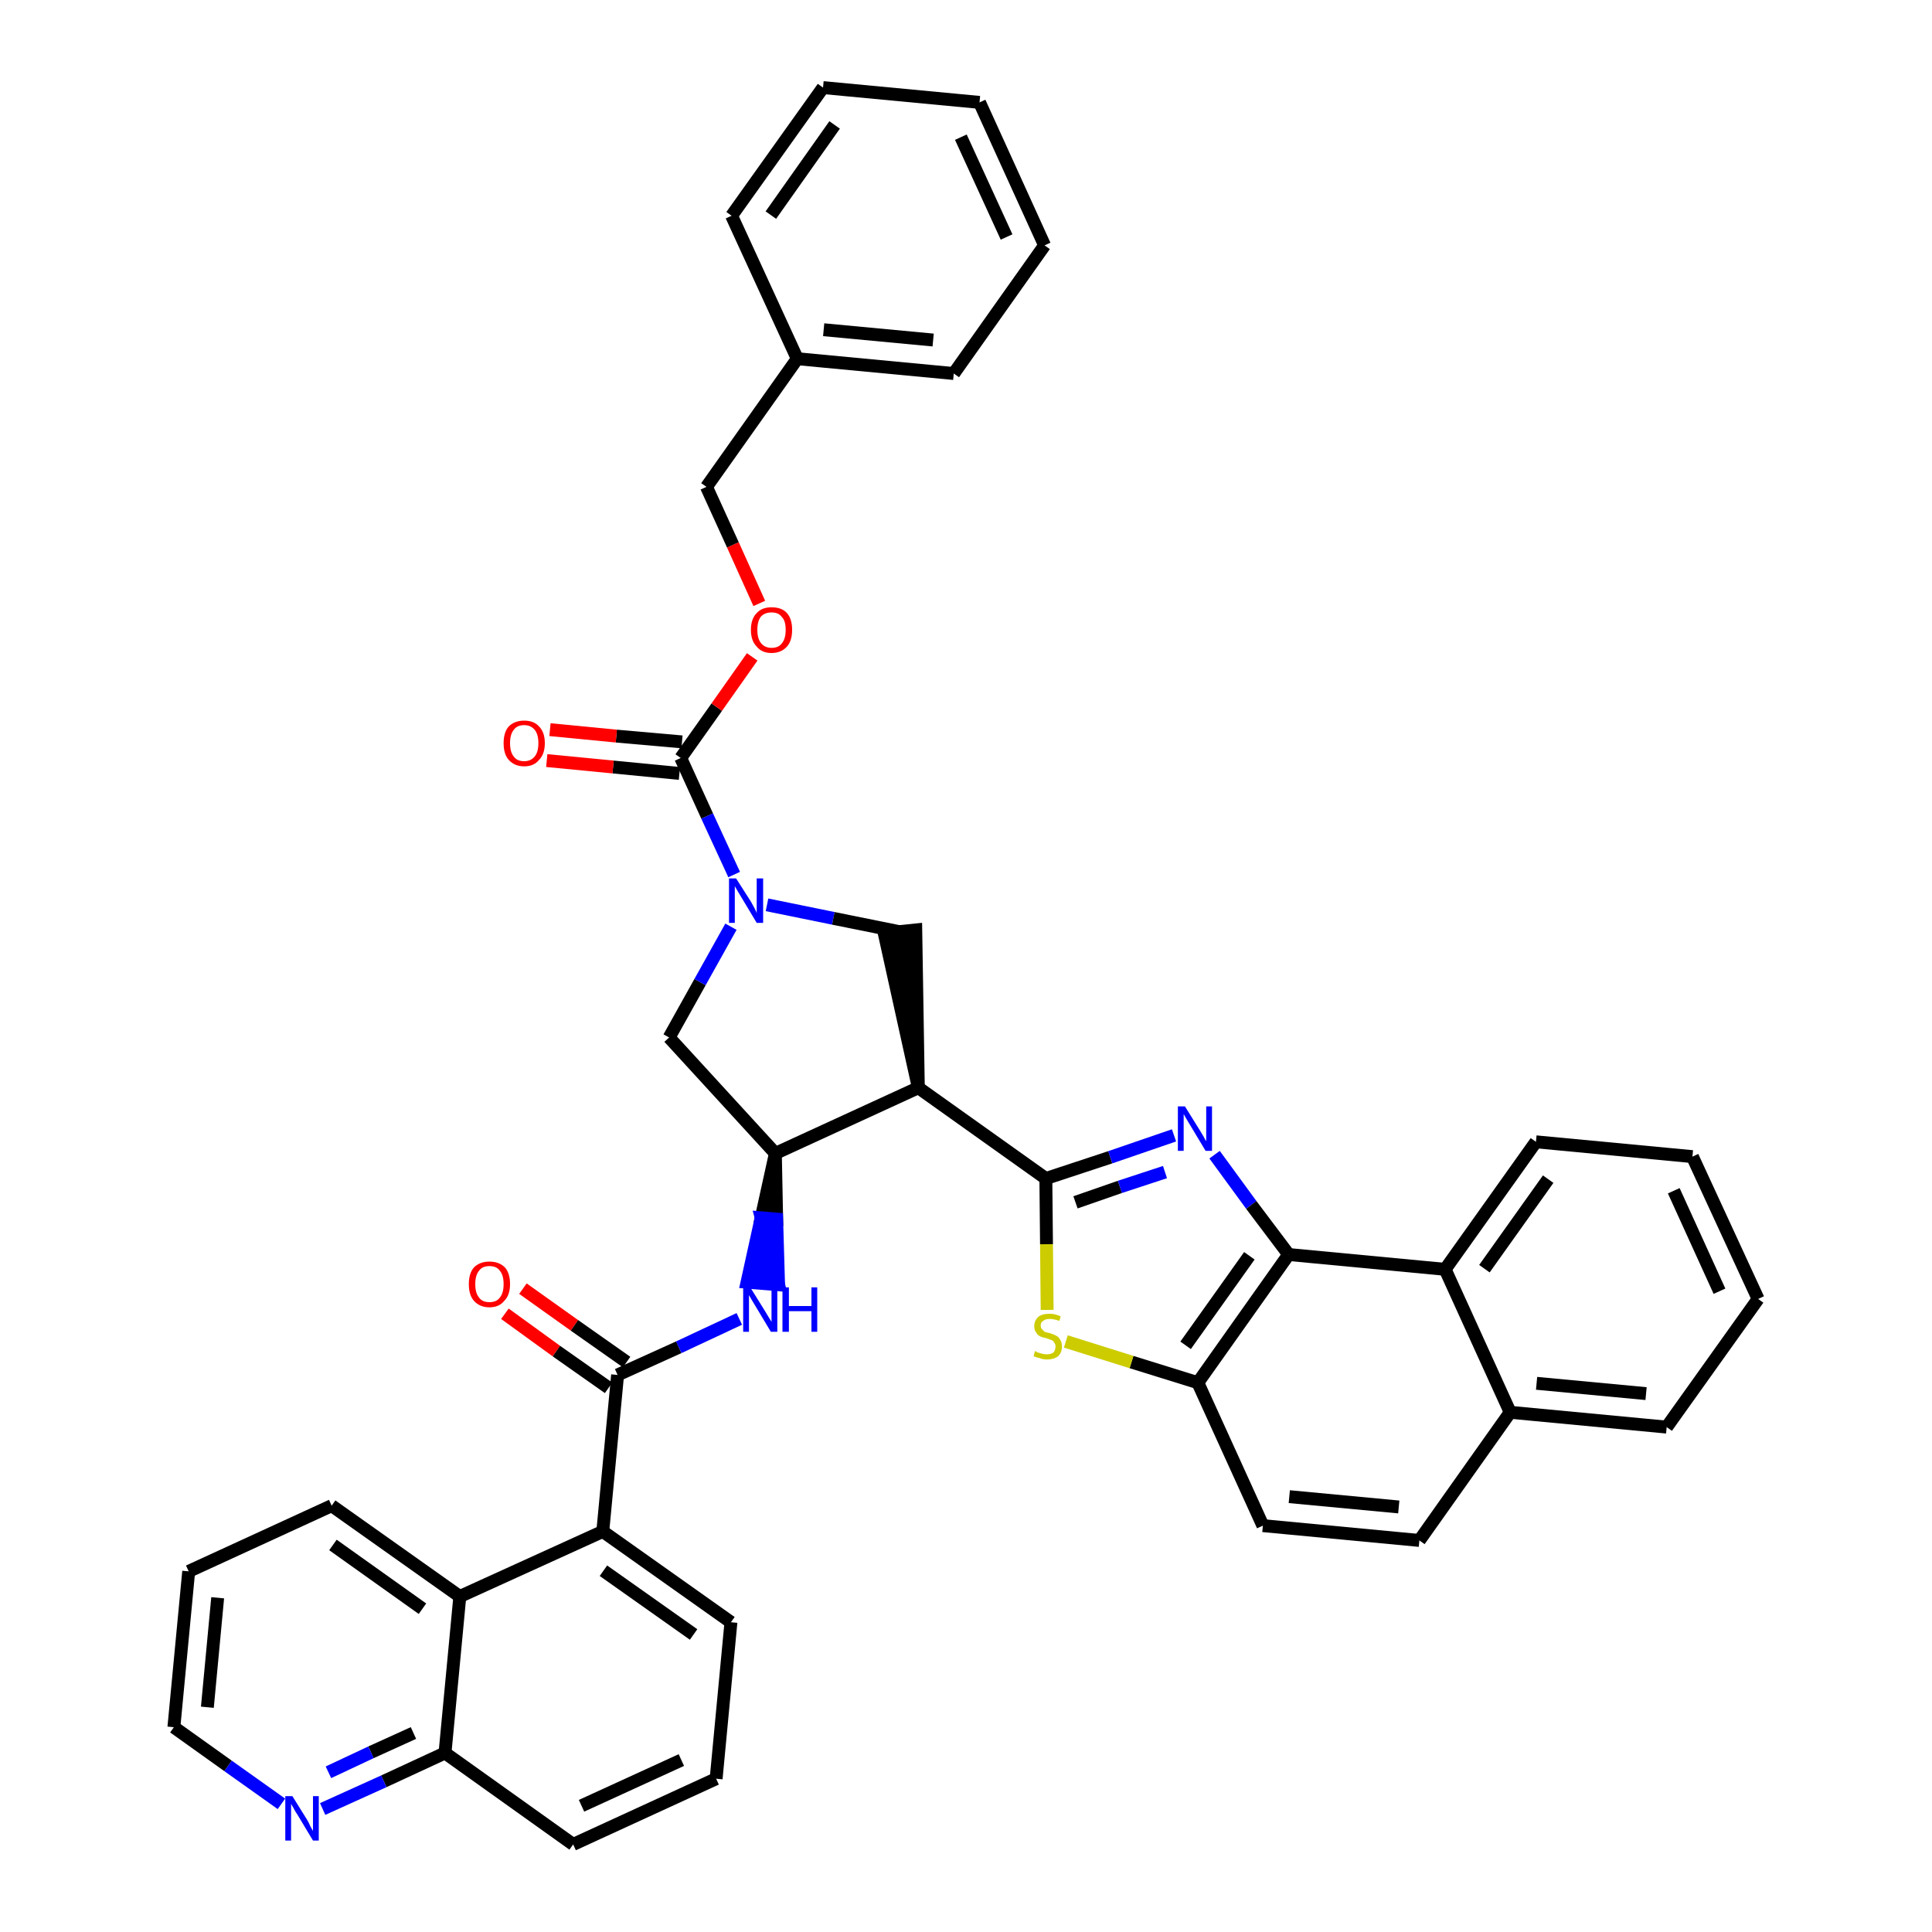 <?xml version='1.0' encoding='iso-8859-1'?>
<svg version='1.1' baseProfile='full'
              xmlns='http://www.w3.org/2000/svg'
                      xmlns:rdkit='http://www.rdkit.org/xml'
                      xmlns:xlink='http://www.w3.org/1999/xlink'
                  xml:space='preserve'
width='300px' height='300px' viewBox='0 0 300 300'>
<!-- END OF HEADER -->
<path class='bond-0 atom-0 atom-1' d='M 78.4,204.0 L 86.4,209.8' style='fill:none;fill-rule:evenodd;stroke:#FF0000;stroke-width:2.0px;stroke-linecap:butt;stroke-linejoin:miter;stroke-opacity:1' />
<path class='bond-0 atom-0 atom-1' d='M 86.4,209.8 L 94.5,215.5' style='fill:none;fill-rule:evenodd;stroke:#000000;stroke-width:2.0px;stroke-linecap:butt;stroke-linejoin:miter;stroke-opacity:1' />
<path class='bond-0 atom-0 atom-1' d='M 81.2,200.1 L 89.2,205.8' style='fill:none;fill-rule:evenodd;stroke:#FF0000;stroke-width:2.0px;stroke-linecap:butt;stroke-linejoin:miter;stroke-opacity:1' />
<path class='bond-0 atom-0 atom-1' d='M 89.2,205.8 L 97.3,211.5' style='fill:none;fill-rule:evenodd;stroke:#000000;stroke-width:2.0px;stroke-linecap:butt;stroke-linejoin:miter;stroke-opacity:1' />
<path class='bond-1 atom-1 atom-2' d='M 95.9,213.5 L 105.4,209.2' style='fill:none;fill-rule:evenodd;stroke:#000000;stroke-width:2.0px;stroke-linecap:butt;stroke-linejoin:miter;stroke-opacity:1' />
<path class='bond-1 atom-1 atom-2' d='M 105.4,209.2 L 114.8,204.8' style='fill:none;fill-rule:evenodd;stroke:#0000FF;stroke-width:2.0px;stroke-linecap:butt;stroke-linejoin:miter;stroke-opacity:1' />
<path class='bond-30 atom-1 atom-31' d='M 95.9,213.5 L 93.6,237.8' style='fill:none;fill-rule:evenodd;stroke:#000000;stroke-width:2.0px;stroke-linecap:butt;stroke-linejoin:miter;stroke-opacity:1' />
<path class='bond-2 atom-3 atom-2' d='M 120.4,179.1 L 118.2,189.1 L 120.6,189.3 Z' style='fill:#000000;fill-rule:evenodd;fill-opacity:1;stroke:#000000;stroke-width:2.0px;stroke-linecap:butt;stroke-linejoin:miter;stroke-opacity:1;' />
<path class='bond-2 atom-3 atom-2' d='M 118.2,189.1 L 120.9,199.5 L 116.0,199.1 Z' style='fill:#0000FF;fill-rule:evenodd;fill-opacity:1;stroke:#0000FF;stroke-width:2.0px;stroke-linecap:butt;stroke-linejoin:miter;stroke-opacity:1;' />
<path class='bond-2 atom-3 atom-2' d='M 118.2,189.1 L 120.6,189.3 L 120.9,199.5 Z' style='fill:#0000FF;fill-rule:evenodd;fill-opacity:1;stroke:#0000FF;stroke-width:2.0px;stroke-linecap:butt;stroke-linejoin:miter;stroke-opacity:1;' />
<path class='bond-3 atom-3 atom-4' d='M 120.4,179.1 L 103.9,161.1' style='fill:none;fill-rule:evenodd;stroke:#000000;stroke-width:2.0px;stroke-linecap:butt;stroke-linejoin:miter;stroke-opacity:1' />
<path class='bond-40 atom-17 atom-3' d='M 142.6,168.9 L 120.4,179.1' style='fill:none;fill-rule:evenodd;stroke:#000000;stroke-width:2.0px;stroke-linecap:butt;stroke-linejoin:miter;stroke-opacity:1' />
<path class='bond-4 atom-4 atom-5' d='M 103.9,161.1 L 108.7,152.5' style='fill:none;fill-rule:evenodd;stroke:#000000;stroke-width:2.0px;stroke-linecap:butt;stroke-linejoin:miter;stroke-opacity:1' />
<path class='bond-4 atom-4 atom-5' d='M 108.7,152.5 L 113.5,143.9' style='fill:none;fill-rule:evenodd;stroke:#0000FF;stroke-width:2.0px;stroke-linecap:butt;stroke-linejoin:miter;stroke-opacity:1' />
<path class='bond-5 atom-5 atom-6' d='M 114.0,135.8 L 109.8,126.7' style='fill:none;fill-rule:evenodd;stroke:#0000FF;stroke-width:2.0px;stroke-linecap:butt;stroke-linejoin:miter;stroke-opacity:1' />
<path class='bond-5 atom-5 atom-6' d='M 109.8,126.7 L 105.7,117.7' style='fill:none;fill-rule:evenodd;stroke:#000000;stroke-width:2.0px;stroke-linecap:butt;stroke-linejoin:miter;stroke-opacity:1' />
<path class='bond-15 atom-5 atom-16' d='M 119.1,140.5 L 129.4,142.6' style='fill:none;fill-rule:evenodd;stroke:#0000FF;stroke-width:2.0px;stroke-linecap:butt;stroke-linejoin:miter;stroke-opacity:1' />
<path class='bond-15 atom-5 atom-16' d='M 129.4,142.6 L 139.8,144.7' style='fill:none;fill-rule:evenodd;stroke:#000000;stroke-width:2.0px;stroke-linecap:butt;stroke-linejoin:miter;stroke-opacity:1' />
<path class='bond-6 atom-6 atom-7' d='M 105.9,115.2 L 95.7,114.3' style='fill:none;fill-rule:evenodd;stroke:#000000;stroke-width:2.0px;stroke-linecap:butt;stroke-linejoin:miter;stroke-opacity:1' />
<path class='bond-6 atom-6 atom-7' d='M 95.7,114.3 L 85.4,113.3' style='fill:none;fill-rule:evenodd;stroke:#FF0000;stroke-width:2.0px;stroke-linecap:butt;stroke-linejoin:miter;stroke-opacity:1' />
<path class='bond-6 atom-6 atom-7' d='M 105.5,120.1 L 95.2,119.1' style='fill:none;fill-rule:evenodd;stroke:#000000;stroke-width:2.0px;stroke-linecap:butt;stroke-linejoin:miter;stroke-opacity:1' />
<path class='bond-6 atom-6 atom-7' d='M 95.2,119.1 L 84.9,118.1' style='fill:none;fill-rule:evenodd;stroke:#FF0000;stroke-width:2.0px;stroke-linecap:butt;stroke-linejoin:miter;stroke-opacity:1' />
<path class='bond-7 atom-6 atom-8' d='M 105.7,117.7 L 111.3,109.8' style='fill:none;fill-rule:evenodd;stroke:#000000;stroke-width:2.0px;stroke-linecap:butt;stroke-linejoin:miter;stroke-opacity:1' />
<path class='bond-7 atom-6 atom-8' d='M 111.3,109.8 L 116.8,102.0' style='fill:none;fill-rule:evenodd;stroke:#FF0000;stroke-width:2.0px;stroke-linecap:butt;stroke-linejoin:miter;stroke-opacity:1' />
<path class='bond-8 atom-8 atom-9' d='M 117.9,93.7 L 113.8,84.6' style='fill:none;fill-rule:evenodd;stroke:#FF0000;stroke-width:2.0px;stroke-linecap:butt;stroke-linejoin:miter;stroke-opacity:1' />
<path class='bond-8 atom-8 atom-9' d='M 113.8,84.6 L 109.7,75.6' style='fill:none;fill-rule:evenodd;stroke:#000000;stroke-width:2.0px;stroke-linecap:butt;stroke-linejoin:miter;stroke-opacity:1' />
<path class='bond-9 atom-9 atom-10' d='M 109.7,75.6 L 123.8,55.7' style='fill:none;fill-rule:evenodd;stroke:#000000;stroke-width:2.0px;stroke-linecap:butt;stroke-linejoin:miter;stroke-opacity:1' />
<path class='bond-10 atom-10 atom-11' d='M 123.8,55.7 L 148.1,58.0' style='fill:none;fill-rule:evenodd;stroke:#000000;stroke-width:2.0px;stroke-linecap:butt;stroke-linejoin:miter;stroke-opacity:1' />
<path class='bond-10 atom-10 atom-11' d='M 127.9,51.2 L 144.9,52.8' style='fill:none;fill-rule:evenodd;stroke:#000000;stroke-width:2.0px;stroke-linecap:butt;stroke-linejoin:miter;stroke-opacity:1' />
<path class='bond-43 atom-15 atom-10' d='M 113.6,33.5 L 123.8,55.7' style='fill:none;fill-rule:evenodd;stroke:#000000;stroke-width:2.0px;stroke-linecap:butt;stroke-linejoin:miter;stroke-opacity:1' />
<path class='bond-11 atom-11 atom-12' d='M 148.1,58.0 L 162.2,38.1' style='fill:none;fill-rule:evenodd;stroke:#000000;stroke-width:2.0px;stroke-linecap:butt;stroke-linejoin:miter;stroke-opacity:1' />
<path class='bond-12 atom-12 atom-13' d='M 162.2,38.1 L 152.1,15.9' style='fill:none;fill-rule:evenodd;stroke:#000000;stroke-width:2.0px;stroke-linecap:butt;stroke-linejoin:miter;stroke-opacity:1' />
<path class='bond-12 atom-12 atom-13' d='M 156.3,36.8 L 149.2,21.3' style='fill:none;fill-rule:evenodd;stroke:#000000;stroke-width:2.0px;stroke-linecap:butt;stroke-linejoin:miter;stroke-opacity:1' />
<path class='bond-13 atom-13 atom-14' d='M 152.1,15.9 L 127.8,13.6' style='fill:none;fill-rule:evenodd;stroke:#000000;stroke-width:2.0px;stroke-linecap:butt;stroke-linejoin:miter;stroke-opacity:1' />
<path class='bond-14 atom-14 atom-15' d='M 127.8,13.6 L 113.6,33.5' style='fill:none;fill-rule:evenodd;stroke:#000000;stroke-width:2.0px;stroke-linecap:butt;stroke-linejoin:miter;stroke-opacity:1' />
<path class='bond-14 atom-14 atom-15' d='M 129.6,19.4 L 119.7,33.4' style='fill:none;fill-rule:evenodd;stroke:#000000;stroke-width:2.0px;stroke-linecap:butt;stroke-linejoin:miter;stroke-opacity:1' />
<path class='bond-16 atom-17 atom-16' d='M 142.6,168.9 L 142.2,144.4 L 137.3,144.9 Z' style='fill:#000000;fill-rule:evenodd;fill-opacity:1;stroke:#000000;stroke-width:2.0px;stroke-linecap:butt;stroke-linejoin:miter;stroke-opacity:1;' />
<path class='bond-17 atom-17 atom-18' d='M 142.6,168.9 L 162.4,183.0' style='fill:none;fill-rule:evenodd;stroke:#000000;stroke-width:2.0px;stroke-linecap:butt;stroke-linejoin:miter;stroke-opacity:1' />
<path class='bond-18 atom-18 atom-19' d='M 162.4,183.0 L 172.4,179.7' style='fill:none;fill-rule:evenodd;stroke:#000000;stroke-width:2.0px;stroke-linecap:butt;stroke-linejoin:miter;stroke-opacity:1' />
<path class='bond-18 atom-18 atom-19' d='M 172.4,179.7 L 182.3,176.3' style='fill:none;fill-rule:evenodd;stroke:#0000FF;stroke-width:2.0px;stroke-linecap:butt;stroke-linejoin:miter;stroke-opacity:1' />
<path class='bond-18 atom-18 atom-19' d='M 167.0,186.7 L 173.9,184.3' style='fill:none;fill-rule:evenodd;stroke:#000000;stroke-width:2.0px;stroke-linecap:butt;stroke-linejoin:miter;stroke-opacity:1' />
<path class='bond-18 atom-18 atom-19' d='M 173.9,184.3 L 180.9,182.0' style='fill:none;fill-rule:evenodd;stroke:#0000FF;stroke-width:2.0px;stroke-linecap:butt;stroke-linejoin:miter;stroke-opacity:1' />
<path class='bond-41 atom-30 atom-18' d='M 162.6,203.4 L 162.5,193.2' style='fill:none;fill-rule:evenodd;stroke:#CCCC00;stroke-width:2.0px;stroke-linecap:butt;stroke-linejoin:miter;stroke-opacity:1' />
<path class='bond-41 atom-30 atom-18' d='M 162.5,193.2 L 162.4,183.0' style='fill:none;fill-rule:evenodd;stroke:#000000;stroke-width:2.0px;stroke-linecap:butt;stroke-linejoin:miter;stroke-opacity:1' />
<path class='bond-19 atom-19 atom-20' d='M 188.6,179.3 L 194.3,187.1' style='fill:none;fill-rule:evenodd;stroke:#0000FF;stroke-width:2.0px;stroke-linecap:butt;stroke-linejoin:miter;stroke-opacity:1' />
<path class='bond-19 atom-19 atom-20' d='M 194.3,187.1 L 200.1,194.8' style='fill:none;fill-rule:evenodd;stroke:#000000;stroke-width:2.0px;stroke-linecap:butt;stroke-linejoin:miter;stroke-opacity:1' />
<path class='bond-20 atom-20 atom-21' d='M 200.1,194.8 L 186.0,214.7' style='fill:none;fill-rule:evenodd;stroke:#000000;stroke-width:2.0px;stroke-linecap:butt;stroke-linejoin:miter;stroke-opacity:1' />
<path class='bond-20 atom-20 atom-21' d='M 194.0,195.0 L 184.1,208.9' style='fill:none;fill-rule:evenodd;stroke:#000000;stroke-width:2.0px;stroke-linecap:butt;stroke-linejoin:miter;stroke-opacity:1' />
<path class='bond-44 atom-29 atom-20' d='M 224.4,197.1 L 200.1,194.8' style='fill:none;fill-rule:evenodd;stroke:#000000;stroke-width:2.0px;stroke-linecap:butt;stroke-linejoin:miter;stroke-opacity:1' />
<path class='bond-21 atom-21 atom-22' d='M 186.0,214.7 L 196.1,236.9' style='fill:none;fill-rule:evenodd;stroke:#000000;stroke-width:2.0px;stroke-linecap:butt;stroke-linejoin:miter;stroke-opacity:1' />
<path class='bond-29 atom-21 atom-30' d='M 186.0,214.7 L 175.7,211.5' style='fill:none;fill-rule:evenodd;stroke:#000000;stroke-width:2.0px;stroke-linecap:butt;stroke-linejoin:miter;stroke-opacity:1' />
<path class='bond-29 atom-21 atom-30' d='M 175.7,211.5 L 165.5,208.3' style='fill:none;fill-rule:evenodd;stroke:#CCCC00;stroke-width:2.0px;stroke-linecap:butt;stroke-linejoin:miter;stroke-opacity:1' />
<path class='bond-22 atom-22 atom-23' d='M 196.1,236.9 L 220.4,239.2' style='fill:none;fill-rule:evenodd;stroke:#000000;stroke-width:2.0px;stroke-linecap:butt;stroke-linejoin:miter;stroke-opacity:1' />
<path class='bond-22 atom-22 atom-23' d='M 200.2,232.4 L 217.2,234.0' style='fill:none;fill-rule:evenodd;stroke:#000000;stroke-width:2.0px;stroke-linecap:butt;stroke-linejoin:miter;stroke-opacity:1' />
<path class='bond-23 atom-23 atom-24' d='M 220.4,239.2 L 234.5,219.3' style='fill:none;fill-rule:evenodd;stroke:#000000;stroke-width:2.0px;stroke-linecap:butt;stroke-linejoin:miter;stroke-opacity:1' />
<path class='bond-24 atom-24 atom-25' d='M 234.5,219.3 L 258.8,221.6' style='fill:none;fill-rule:evenodd;stroke:#000000;stroke-width:2.0px;stroke-linecap:butt;stroke-linejoin:miter;stroke-opacity:1' />
<path class='bond-24 atom-24 atom-25' d='M 238.6,214.8 L 255.6,216.4' style='fill:none;fill-rule:evenodd;stroke:#000000;stroke-width:2.0px;stroke-linecap:butt;stroke-linejoin:miter;stroke-opacity:1' />
<path class='bond-46 atom-29 atom-24' d='M 224.4,197.1 L 234.5,219.3' style='fill:none;fill-rule:evenodd;stroke:#000000;stroke-width:2.0px;stroke-linecap:butt;stroke-linejoin:miter;stroke-opacity:1' />
<path class='bond-25 atom-25 atom-26' d='M 258.8,221.6 L 273.0,201.7' style='fill:none;fill-rule:evenodd;stroke:#000000;stroke-width:2.0px;stroke-linecap:butt;stroke-linejoin:miter;stroke-opacity:1' />
<path class='bond-26 atom-26 atom-27' d='M 273.0,201.7 L 262.8,179.6' style='fill:none;fill-rule:evenodd;stroke:#000000;stroke-width:2.0px;stroke-linecap:butt;stroke-linejoin:miter;stroke-opacity:1' />
<path class='bond-26 atom-26 atom-27' d='M 267.0,200.5 L 259.9,184.9' style='fill:none;fill-rule:evenodd;stroke:#000000;stroke-width:2.0px;stroke-linecap:butt;stroke-linejoin:miter;stroke-opacity:1' />
<path class='bond-27 atom-27 atom-28' d='M 262.8,179.6 L 238.5,177.3' style='fill:none;fill-rule:evenodd;stroke:#000000;stroke-width:2.0px;stroke-linecap:butt;stroke-linejoin:miter;stroke-opacity:1' />
<path class='bond-28 atom-28 atom-29' d='M 238.5,177.3 L 224.4,197.1' style='fill:none;fill-rule:evenodd;stroke:#000000;stroke-width:2.0px;stroke-linecap:butt;stroke-linejoin:miter;stroke-opacity:1' />
<path class='bond-28 atom-28 atom-29' d='M 240.4,183.1 L 230.5,197.0' style='fill:none;fill-rule:evenodd;stroke:#000000;stroke-width:2.0px;stroke-linecap:butt;stroke-linejoin:miter;stroke-opacity:1' />
<path class='bond-31 atom-31 atom-32' d='M 93.6,237.8 L 113.5,251.9' style='fill:none;fill-rule:evenodd;stroke:#000000;stroke-width:2.0px;stroke-linecap:butt;stroke-linejoin:miter;stroke-opacity:1' />
<path class='bond-31 atom-31 atom-32' d='M 93.7,243.9 L 107.7,253.8' style='fill:none;fill-rule:evenodd;stroke:#000000;stroke-width:2.0px;stroke-linecap:butt;stroke-linejoin:miter;stroke-opacity:1' />
<path class='bond-42 atom-40 atom-31' d='M 71.4,247.9 L 93.6,237.8' style='fill:none;fill-rule:evenodd;stroke:#000000;stroke-width:2.0px;stroke-linecap:butt;stroke-linejoin:miter;stroke-opacity:1' />
<path class='bond-32 atom-32 atom-33' d='M 113.5,251.9 L 111.2,276.2' style='fill:none;fill-rule:evenodd;stroke:#000000;stroke-width:2.0px;stroke-linecap:butt;stroke-linejoin:miter;stroke-opacity:1' />
<path class='bond-33 atom-33 atom-34' d='M 111.2,276.2 L 89.0,286.4' style='fill:none;fill-rule:evenodd;stroke:#000000;stroke-width:2.0px;stroke-linecap:butt;stroke-linejoin:miter;stroke-opacity:1' />
<path class='bond-33 atom-33 atom-34' d='M 105.8,273.3 L 90.3,280.4' style='fill:none;fill-rule:evenodd;stroke:#000000;stroke-width:2.0px;stroke-linecap:butt;stroke-linejoin:miter;stroke-opacity:1' />
<path class='bond-34 atom-34 atom-35' d='M 89.0,286.4 L 69.1,272.2' style='fill:none;fill-rule:evenodd;stroke:#000000;stroke-width:2.0px;stroke-linecap:butt;stroke-linejoin:miter;stroke-opacity:1' />
<path class='bond-35 atom-35 atom-36' d='M 69.1,272.2 L 59.6,276.6' style='fill:none;fill-rule:evenodd;stroke:#000000;stroke-width:2.0px;stroke-linecap:butt;stroke-linejoin:miter;stroke-opacity:1' />
<path class='bond-35 atom-35 atom-36' d='M 59.6,276.6 L 50.1,280.9' style='fill:none;fill-rule:evenodd;stroke:#0000FF;stroke-width:2.0px;stroke-linecap:butt;stroke-linejoin:miter;stroke-opacity:1' />
<path class='bond-35 atom-35 atom-36' d='M 64.2,269.1 L 57.6,272.1' style='fill:none;fill-rule:evenodd;stroke:#000000;stroke-width:2.0px;stroke-linecap:butt;stroke-linejoin:miter;stroke-opacity:1' />
<path class='bond-35 atom-35 atom-36' d='M 57.6,272.1 L 51.0,275.2' style='fill:none;fill-rule:evenodd;stroke:#0000FF;stroke-width:2.0px;stroke-linecap:butt;stroke-linejoin:miter;stroke-opacity:1' />
<path class='bond-45 atom-40 atom-35' d='M 71.4,247.9 L 69.1,272.2' style='fill:none;fill-rule:evenodd;stroke:#000000;stroke-width:2.0px;stroke-linecap:butt;stroke-linejoin:miter;stroke-opacity:1' />
<path class='bond-36 atom-36 atom-37' d='M 43.7,280.1 L 35.4,274.2' style='fill:none;fill-rule:evenodd;stroke:#0000FF;stroke-width:2.0px;stroke-linecap:butt;stroke-linejoin:miter;stroke-opacity:1' />
<path class='bond-36 atom-36 atom-37' d='M 35.4,274.2 L 27.0,268.2' style='fill:none;fill-rule:evenodd;stroke:#000000;stroke-width:2.0px;stroke-linecap:butt;stroke-linejoin:miter;stroke-opacity:1' />
<path class='bond-37 atom-37 atom-38' d='M 27.0,268.2 L 29.3,244.0' style='fill:none;fill-rule:evenodd;stroke:#000000;stroke-width:2.0px;stroke-linecap:butt;stroke-linejoin:miter;stroke-opacity:1' />
<path class='bond-37 atom-37 atom-38' d='M 32.2,265.1 L 33.8,248.1' style='fill:none;fill-rule:evenodd;stroke:#000000;stroke-width:2.0px;stroke-linecap:butt;stroke-linejoin:miter;stroke-opacity:1' />
<path class='bond-38 atom-38 atom-39' d='M 29.3,244.0 L 51.5,233.8' style='fill:none;fill-rule:evenodd;stroke:#000000;stroke-width:2.0px;stroke-linecap:butt;stroke-linejoin:miter;stroke-opacity:1' />
<path class='bond-39 atom-39 atom-40' d='M 51.5,233.8 L 71.4,247.9' style='fill:none;fill-rule:evenodd;stroke:#000000;stroke-width:2.0px;stroke-linecap:butt;stroke-linejoin:miter;stroke-opacity:1' />
<path class='bond-39 atom-39 atom-40' d='M 51.7,239.9 L 65.6,249.8' style='fill:none;fill-rule:evenodd;stroke:#000000;stroke-width:2.0px;stroke-linecap:butt;stroke-linejoin:miter;stroke-opacity:1' />
<path  class='atom-0' d='M 72.8 199.4
Q 72.8 197.7, 73.6 196.8
Q 74.5 195.9, 76.0 195.9
Q 77.5 195.9, 78.4 196.8
Q 79.2 197.7, 79.2 199.4
Q 79.2 201.1, 78.3 202.0
Q 77.5 203.0, 76.0 203.0
Q 74.5 203.0, 73.6 202.0
Q 72.8 201.1, 72.8 199.4
M 76.0 202.2
Q 77.1 202.2, 77.6 201.5
Q 78.2 200.8, 78.2 199.4
Q 78.2 198.0, 77.6 197.3
Q 77.1 196.6, 76.0 196.6
Q 74.9 196.6, 74.4 197.3
Q 73.8 198.0, 73.8 199.4
Q 73.8 200.8, 74.4 201.5
Q 74.9 202.2, 76.0 202.2
' fill='#FF0000'/>
<path  class='atom-2' d='M 116.5 199.9
L 118.8 203.6
Q 119.0 203.9, 119.4 204.6
Q 119.8 205.2, 119.8 205.3
L 119.8 199.9
L 120.7 199.9
L 120.7 206.8
L 119.7 206.8
L 117.3 202.8
Q 117.0 202.3, 116.7 201.8
Q 116.4 201.3, 116.3 201.1
L 116.3 206.8
L 115.4 206.8
L 115.4 199.9
L 116.5 199.9
' fill='#0000FF'/>
<path  class='atom-2' d='M 121.5 199.9
L 122.5 199.9
L 122.5 202.8
L 126.0 202.8
L 126.0 199.9
L 126.9 199.9
L 126.9 206.8
L 126.0 206.8
L 126.0 203.6
L 122.5 203.6
L 122.5 206.8
L 121.5 206.8
L 121.5 199.9
' fill='#0000FF'/>
<path  class='atom-5' d='M 114.3 136.4
L 116.6 140.0
Q 116.8 140.4, 117.2 141.1
Q 117.5 141.7, 117.5 141.8
L 117.5 136.4
L 118.5 136.4
L 118.5 143.3
L 117.5 143.3
L 115.1 139.3
Q 114.8 138.8, 114.5 138.3
Q 114.2 137.8, 114.1 137.6
L 114.1 143.3
L 113.2 143.3
L 113.2 136.4
L 114.3 136.4
' fill='#0000FF'/>
<path  class='atom-7' d='M 78.2 115.4
Q 78.2 113.7, 79.0 112.8
Q 79.9 111.9, 81.4 111.9
Q 82.9 111.9, 83.7 112.8
Q 84.6 113.7, 84.6 115.4
Q 84.6 117.1, 83.7 118.0
Q 82.9 119.0, 81.4 119.0
Q 79.9 119.0, 79.0 118.0
Q 78.2 117.1, 78.2 115.4
M 81.4 118.2
Q 82.4 118.2, 83.0 117.5
Q 83.6 116.8, 83.6 115.4
Q 83.6 114.0, 83.0 113.3
Q 82.4 112.6, 81.4 112.6
Q 80.3 112.6, 79.8 113.3
Q 79.2 114.0, 79.2 115.4
Q 79.2 116.8, 79.8 117.5
Q 80.3 118.2, 81.4 118.2
' fill='#FF0000'/>
<path  class='atom-8' d='M 116.6 97.8
Q 116.6 96.1, 117.5 95.2
Q 118.3 94.3, 119.8 94.3
Q 121.4 94.3, 122.2 95.2
Q 123.0 96.1, 123.0 97.8
Q 123.0 99.5, 122.2 100.4
Q 121.3 101.4, 119.8 101.4
Q 118.3 101.4, 117.5 100.4
Q 116.6 99.5, 116.6 97.8
M 119.8 100.6
Q 120.9 100.6, 121.4 99.9
Q 122.0 99.2, 122.0 97.8
Q 122.0 96.4, 121.4 95.8
Q 120.9 95.1, 119.8 95.1
Q 118.8 95.1, 118.2 95.7
Q 117.6 96.4, 117.6 97.8
Q 117.6 99.2, 118.2 99.9
Q 118.8 100.6, 119.8 100.6
' fill='#FF0000'/>
<path  class='atom-19' d='M 184.0 171.8
L 186.3 175.5
Q 186.5 175.8, 186.9 176.5
Q 187.2 177.1, 187.3 177.2
L 187.3 171.8
L 188.2 171.8
L 188.2 178.7
L 187.2 178.7
L 184.8 174.7
Q 184.5 174.2, 184.2 173.7
Q 183.9 173.2, 183.8 173.0
L 183.8 178.7
L 182.9 178.7
L 182.9 171.8
L 184.0 171.8
' fill='#0000FF'/>
<path  class='atom-30' d='M 160.7 209.8
Q 160.8 209.8, 161.1 210.0
Q 161.5 210.1, 161.8 210.2
Q 162.2 210.3, 162.5 210.3
Q 163.2 210.3, 163.6 210.0
Q 163.9 209.6, 163.9 209.1
Q 163.9 208.7, 163.7 208.5
Q 163.6 208.2, 163.3 208.1
Q 163.0 208.0, 162.5 207.8
Q 161.9 207.7, 161.5 207.5
Q 161.1 207.3, 160.9 206.9
Q 160.6 206.6, 160.6 205.9
Q 160.6 205.1, 161.2 204.5
Q 161.8 204.0, 163.0 204.0
Q 163.8 204.0, 164.7 204.4
L 164.5 205.1
Q 163.6 204.8, 163.0 204.8
Q 162.3 204.8, 162.0 205.1
Q 161.6 205.3, 161.6 205.8
Q 161.6 206.2, 161.8 206.4
Q 162.0 206.6, 162.2 206.8
Q 162.5 206.9, 163.0 207.0
Q 163.6 207.2, 164.0 207.4
Q 164.4 207.6, 164.6 208.0
Q 164.9 208.4, 164.9 209.1
Q 164.9 210.0, 164.3 210.6
Q 163.6 211.1, 162.6 211.1
Q 161.9 211.1, 161.5 210.9
Q 161.0 210.8, 160.5 210.6
L 160.7 209.8
' fill='#CCCC00'/>
<path  class='atom-36' d='M 45.4 278.9
L 47.7 282.6
Q 47.9 282.9, 48.2 283.6
Q 48.6 284.3, 48.6 284.3
L 48.6 278.9
L 49.5 278.9
L 49.5 285.8
L 48.6 285.8
L 46.2 281.8
Q 45.9 281.4, 45.6 280.8
Q 45.3 280.3, 45.2 280.1
L 45.2 285.8
L 44.3 285.8
L 44.3 278.9
L 45.4 278.9
' fill='#0000FF'/>
</svg>
